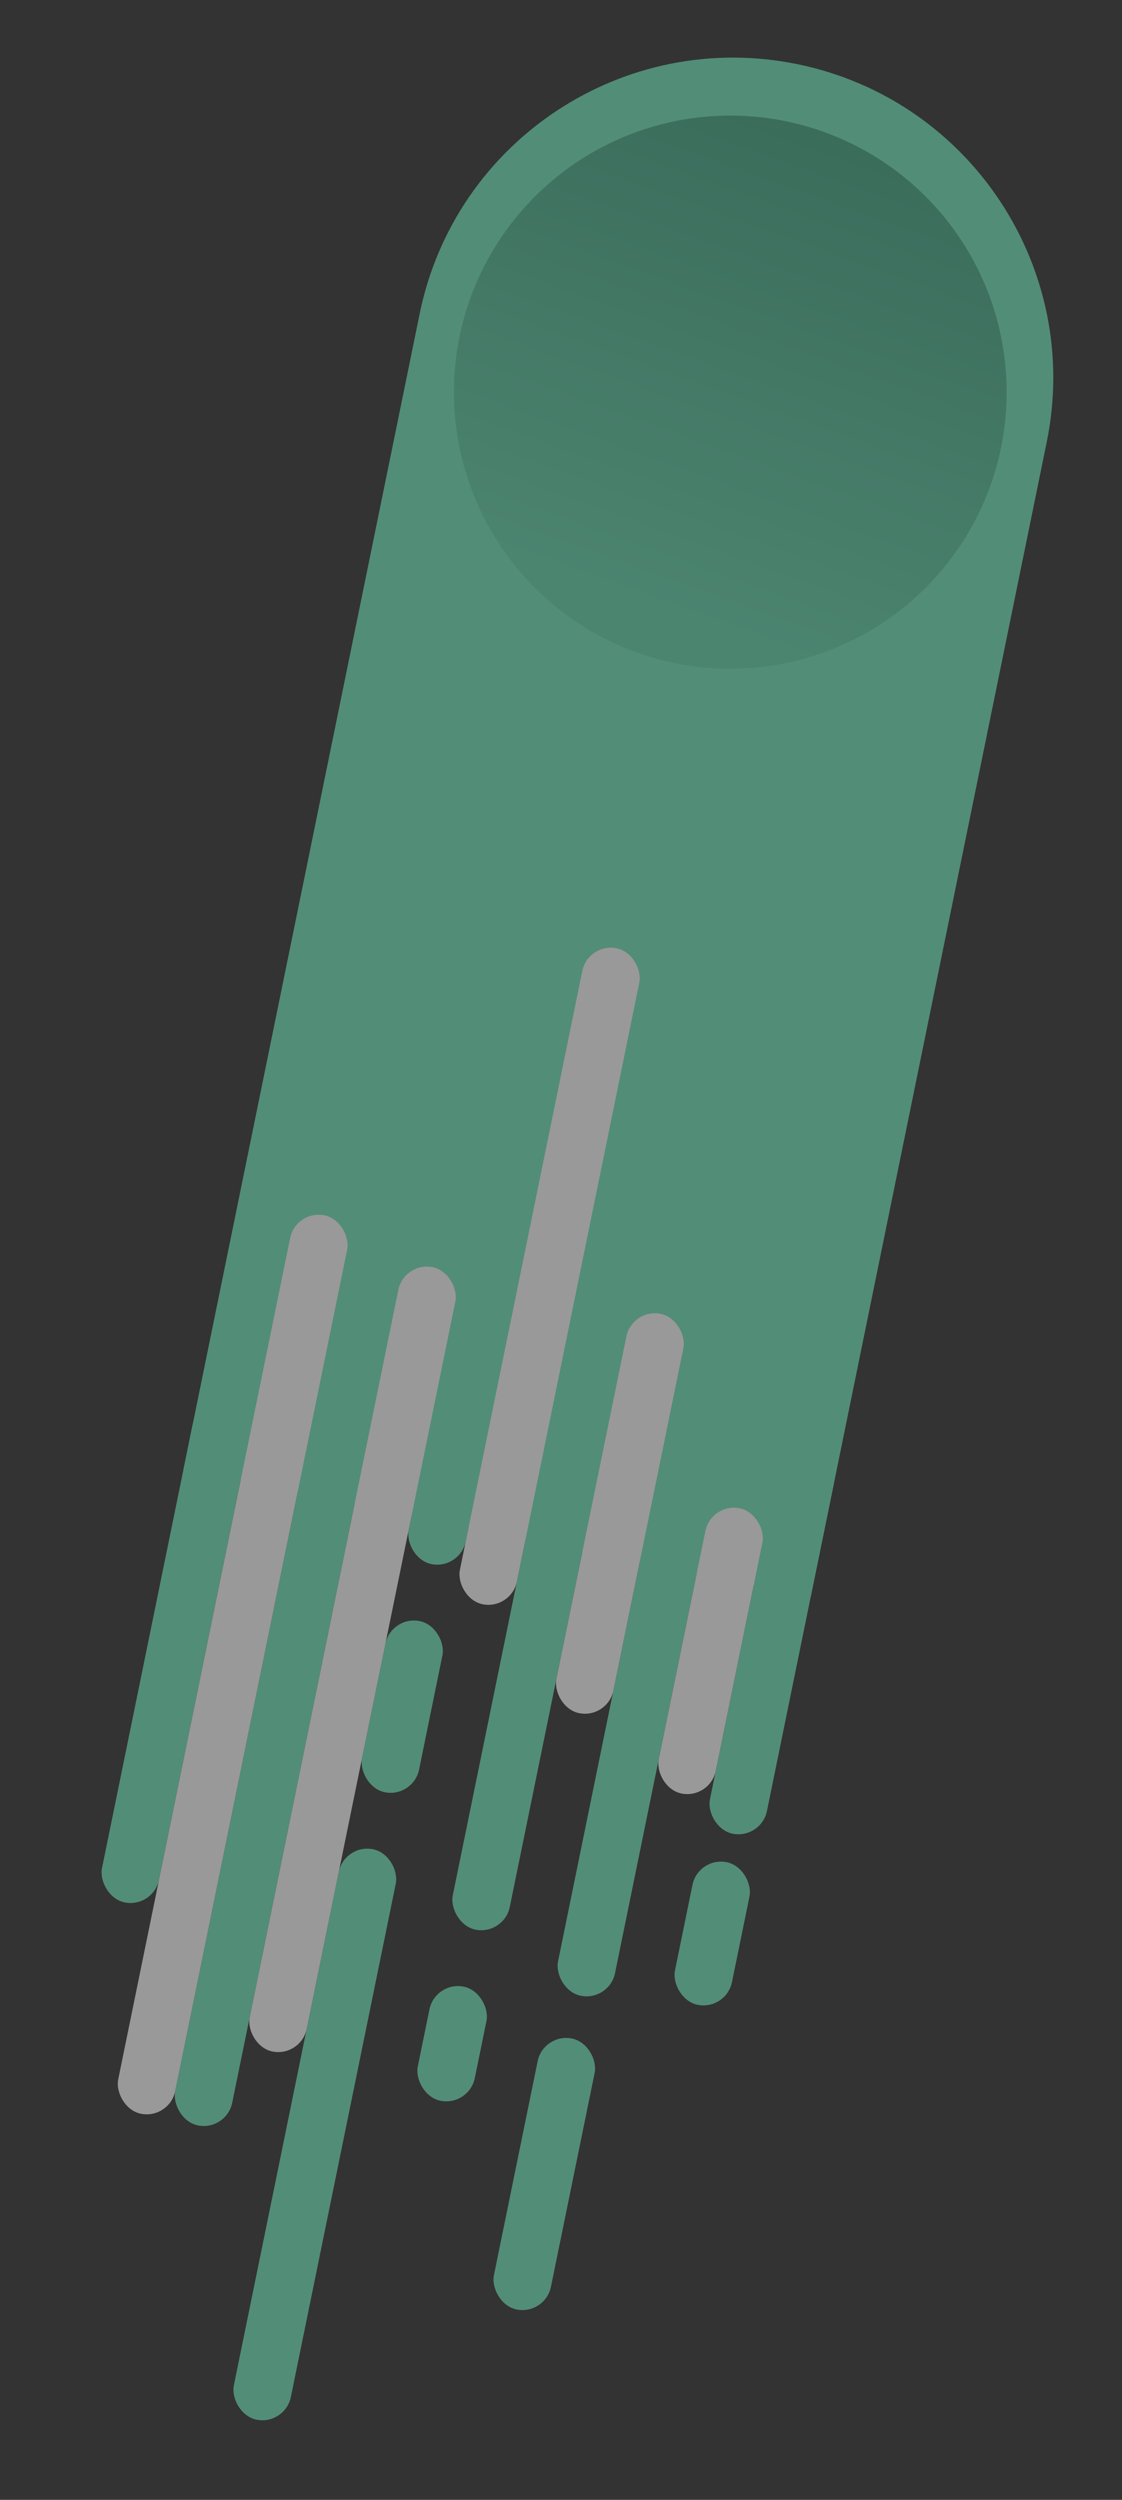 <svg width="75" height="167" viewBox="0 0 75 167" fill="none" xmlns="http://www.w3.org/2000/svg">
<rect x="0" y="0" width="75" height="167" fill="#333333" stroke="none"/>
<g opacity="0.5">
<path d="M28.053 20.958C30.42 9.383 41.722 1.919 53.297 4.286C64.871 6.653 72.336 17.955 69.969 29.53L54.189 106.693L12.274 98.121L28.053 20.958Z" fill="#72E8BD"/>
<rect x="13.247" y="93.358" width="3.889" height="34.032" rx="1.945" transform="rotate(11.557 13.247 93.358)" fill="#72E8BD"/>
<rect x="23.985" y="79.675" width="3.889" height="63.203" rx="1.945" transform="rotate(11.557 23.985 79.675)" fill="#72E8BD"/>
<rect x="34.528" y="66.944" width="3.889" height="37.922" rx="1.945" transform="rotate(11.557 34.528 66.944)" fill="#72E8BD"/>
<rect x="26.152" y="107.907" width="3.889" height="11.668" rx="1.945" transform="rotate(11.557 26.152 107.907)" fill="#72E8BD"/>
<rect x="23.035" y="123.149" width="3.889" height="38.894" rx="1.945" transform="rotate(11.557 23.035 123.149)" fill="#72E8BD"/>
<rect x="29.097" y="132.328" width="3.889" height="7.779" rx="1.945" transform="rotate(11.557 29.097 132.328)" fill="#72E8BD"/>
<rect x="37.669" y="90.412" width="3.889" height="38.894" rx="1.945" transform="rotate(11.557 37.669 90.412)" fill="#72E8BD"/>
<rect x="43.926" y="98.639" width="3.889" height="35.005" rx="1.945" transform="rotate(11.557 43.926 98.639)" fill="#72E8BD"/>
<rect x="36.329" y="135.792" width="3.889" height="18.475" rx="1.945" transform="rotate(11.557 36.329 135.792)" fill="#72E8BD"/>
<rect x="46.677" y="124.014" width="3.889" height="9.723" rx="1.945" transform="rotate(11.557 46.677 124.014)" fill="#72E8BD"/>
<rect x="52.327" y="96.387" width="3.889" height="26.253" rx="1.945" transform="rotate(11.557 52.327 96.387)" fill="#72E8BD"/>
<rect x="19.785" y="80.801" width="3.889" height="61.258" rx="1.945" transform="rotate(11.557 19.785 80.801)" fill="white"/>
<rect x="27.017" y="84.264" width="3.889" height="53.479" rx="1.945" transform="rotate(11.557 27.017 84.264)" fill="white"/>
<rect x="39.313" y="62.959" width="3.889" height="44.728" rx="1.945" transform="rotate(11.557 39.313 62.959)" fill="white"/>
<rect x="42.259" y="87.381" width="3.889" height="27.226" rx="1.945" transform="rotate(11.557 42.259 87.381)" fill="white"/>
<rect x="47.542" y="100.371" width="3.889" height="19.447" rx="1.945" transform="rotate(11.557 47.542 100.371)" fill="white"/>
<circle cx="48.816" cy="26.197" r="18.475" transform="rotate(11.557 48.816 26.197)" fill="url(#paint0_linear_289_3331)"/>
</g>
<defs>
<linearGradient id="paint0_linear_289_3331" x1="55.967" y1="5.934" x2="50.889" y2="41.561" gradientUnits="userSpaceOnUse">
<stop stop-color="#41A380"/>
<stop offset="1" stop-color="#63D5AC"/>
</linearGradient>
</defs>
</svg>
